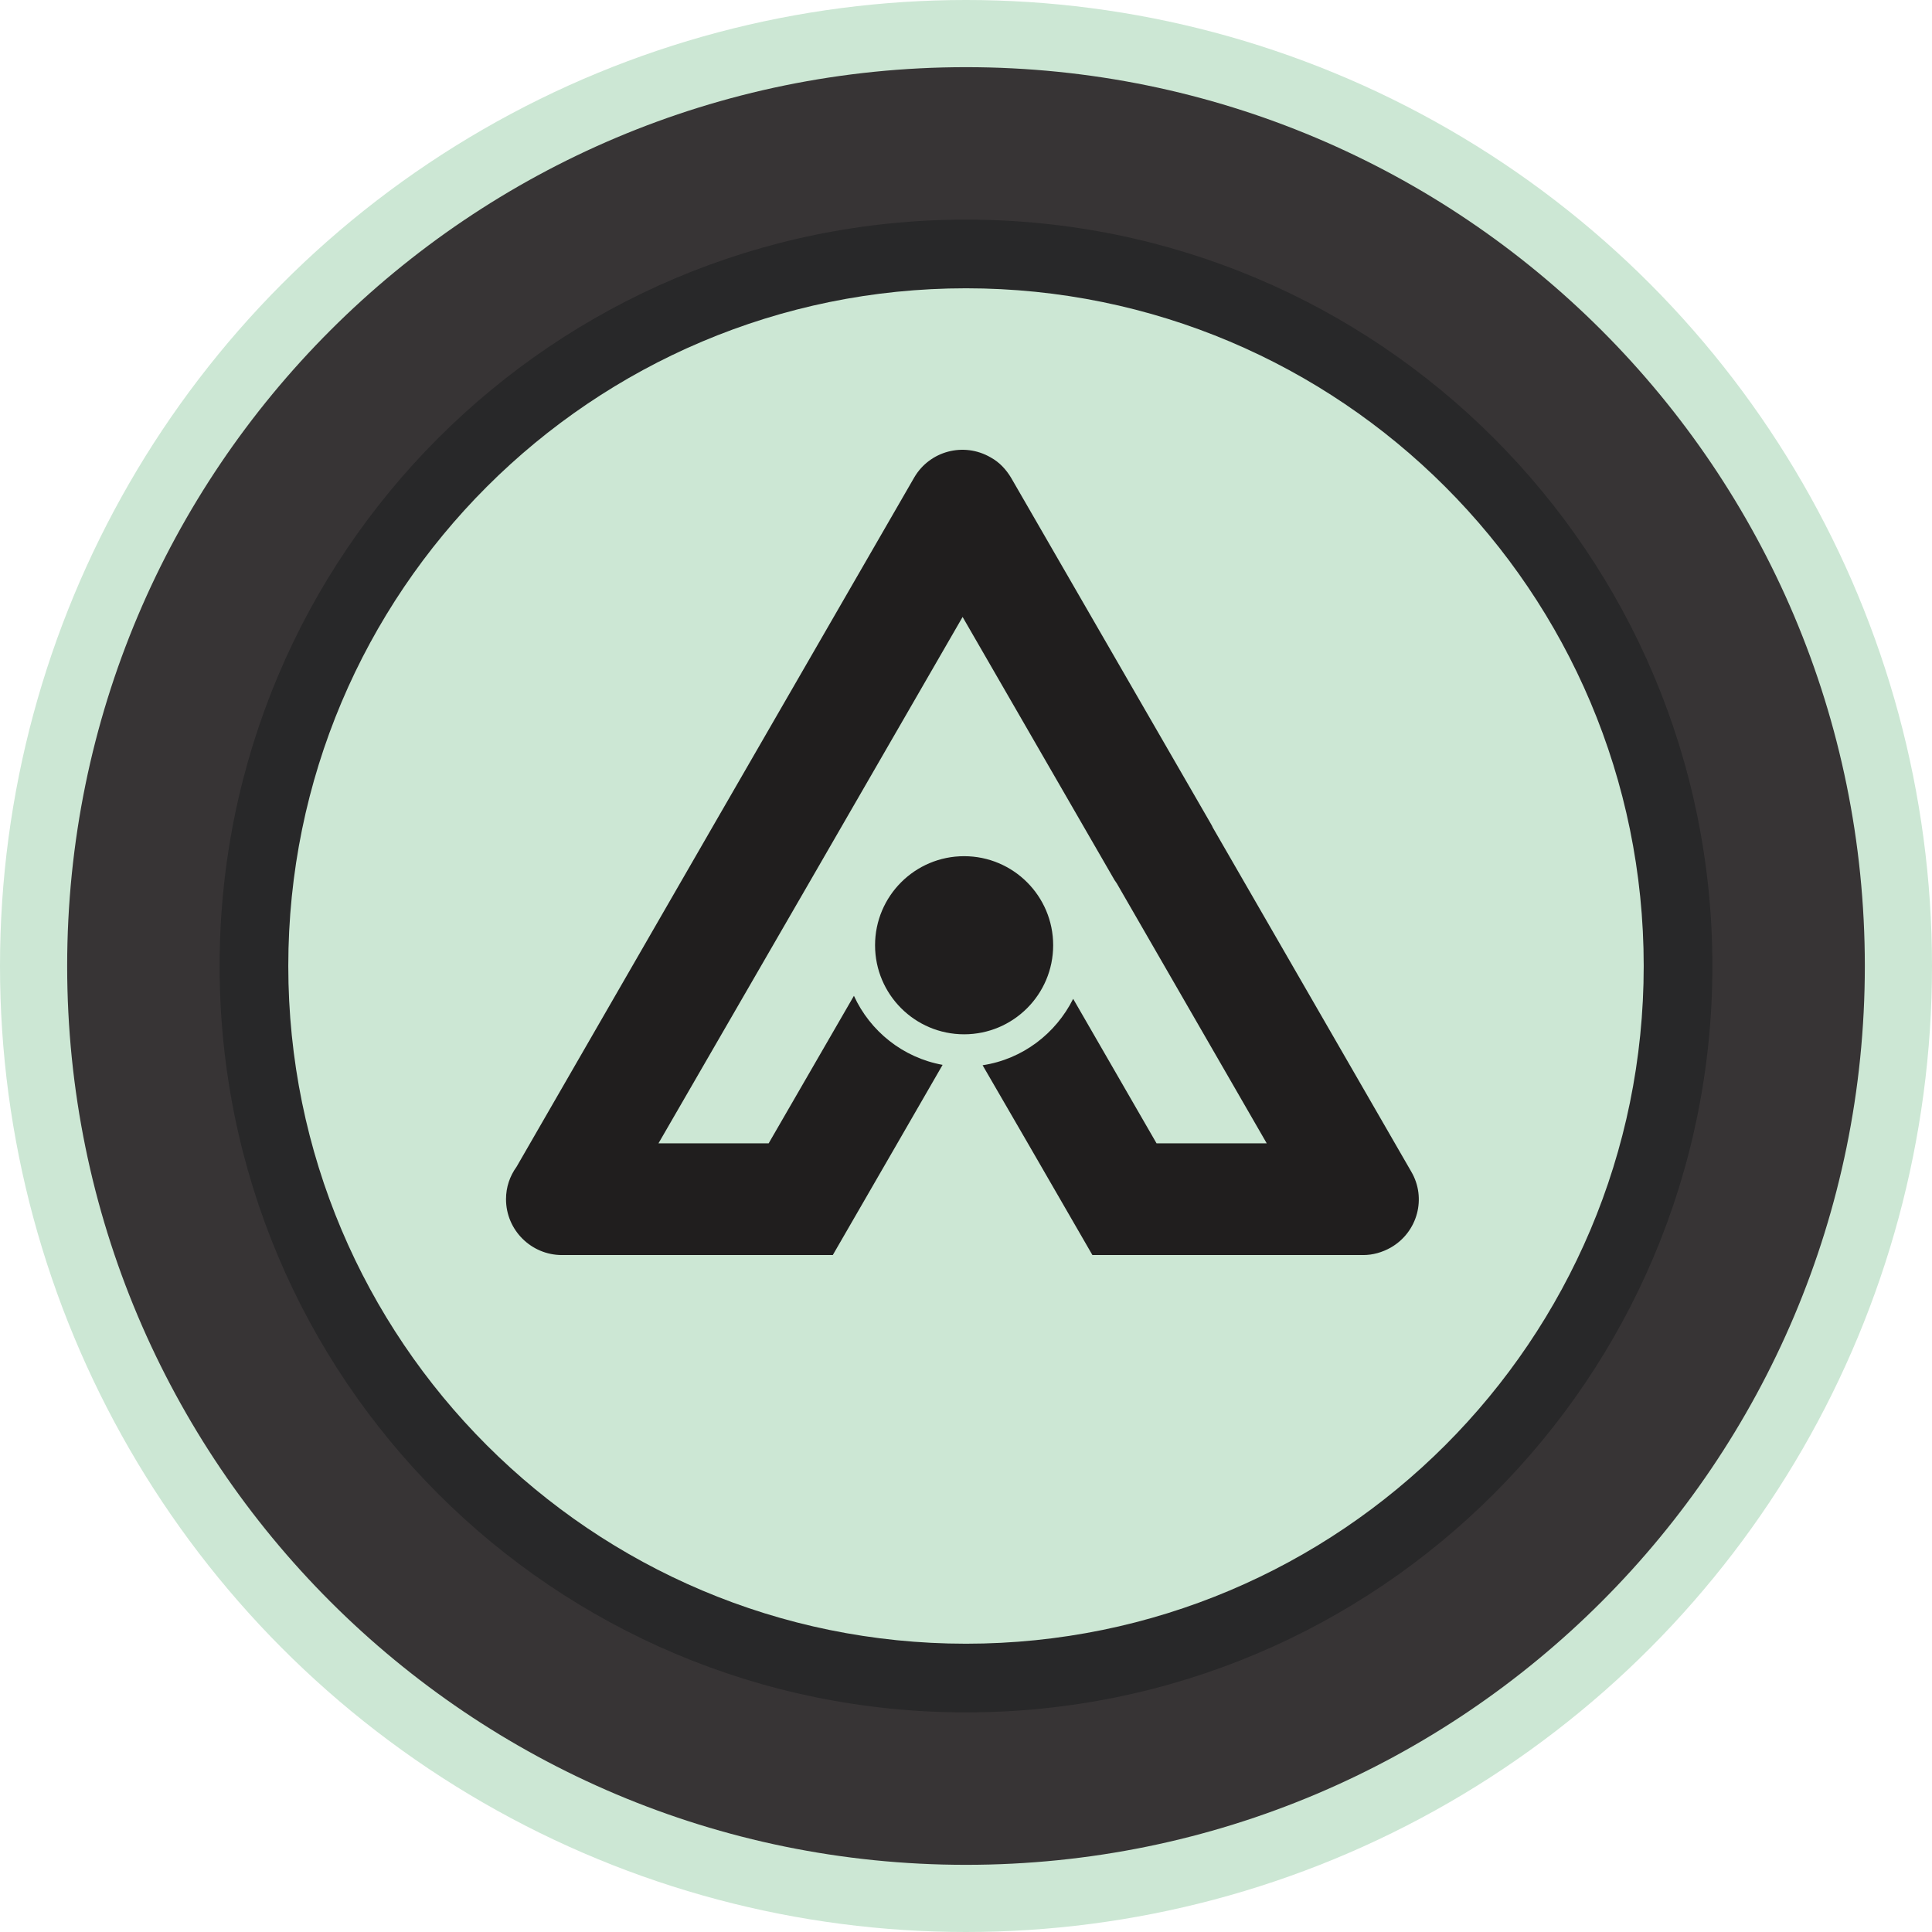 <?xml version="1.0" encoding="UTF-8"?>
<!DOCTYPE svg PUBLIC "-//W3C//DTD SVG 1.1//EN" "http://www.w3.org/Graphics/SVG/1.1/DTD/svg11.dtd">
<!-- Creator: CorelDRAW X7 -->
<svg xmlns="http://www.w3.org/2000/svg" xml:space="preserve" width="512px" height="512px" version="1.1" style="shape-rendering:geometricPrecision; text-rendering:geometricPrecision; image-rendering:optimizeQuality; fill-rule:evenodd; clip-rule:evenodd"
viewBox="0 0 5120 5120"
 xmlns:xlink="http://www.w3.org/1999/xlink">
 <defs>
  <style type="text/css">
   <![CDATA[
    .fil2 {fill:#373435}
    .fil0 {fill:#CCE7D4}
    .fil1 {fill:#282829}
    .fil4 {fill:#201E1E}
    .fil3 {fill:#201E1E;fill-rule:nonzero}
   ]]>
  </style>
 </defs>
 <g id="Layer_x0020_1">
  <g id="_303198064">
   <circle class="fil0" cx="2560" cy="2560" r="2560"/>
   <path class="fil1" d="M2560 564c1102,0 1996,894 1996,1996 0,1102 -894,1996 -1996,1996 -1102,0 -1996,-894 -1996,-1996 0,-1102 894,-1996 1996,-1996zm0 200c992,0 1796,804 1796,1796 0,992 -804,1796 -1796,1796 -992,0 -1796,-804 -1796,-1796 0,-992 804,-1796 1796,-1796z"/>
   <path class="fil2" d="M2560 178c1316,0 2382,1066 2382,2382 0,1316 -1066,2382 -2382,2382 -1316,0 -2382,-1066 -2382,-2382 0,-1316 1066,-2382 2382,-2382zm0 404c1093,0 1978,885 1978,1978 0,1093 -885,1978 -1978,1978 -1093,0 -1978,-885 -1978,-1978 0,-1093 885,-1978 1978,-1978z"/>
   <g>
    <path class="fil3" d="M2680 1267l530 918c1,2 3,5 4,8l526 912c41,70 17,160 -54,201 -23,13 -48,20 -73,20l0 0 -377 0 -341 0 -171 -296 -120 -207c106,-16 194,-84 240,-176l221 383 292 0 -398 -690c-2,-2 -3,-5 -5,-7l-403 -698 -403 698 0 0 -403 697 292 0 226 -391c43,94 130,164 235,183l-120 208 -171 296 -341 0 -377 0c-81,0 -148,-66 -148,-148 0,-32 10,-61 28,-86l523 -907 1 0 -1 0 531 -920c41,-70 131,-94 202,-53 24,13 42,33 55,55z"/>
    <circle class="fil4" cx="2555" cy="2505" r="236"/>
   </g>
  </g>
 </g>
</svg>

